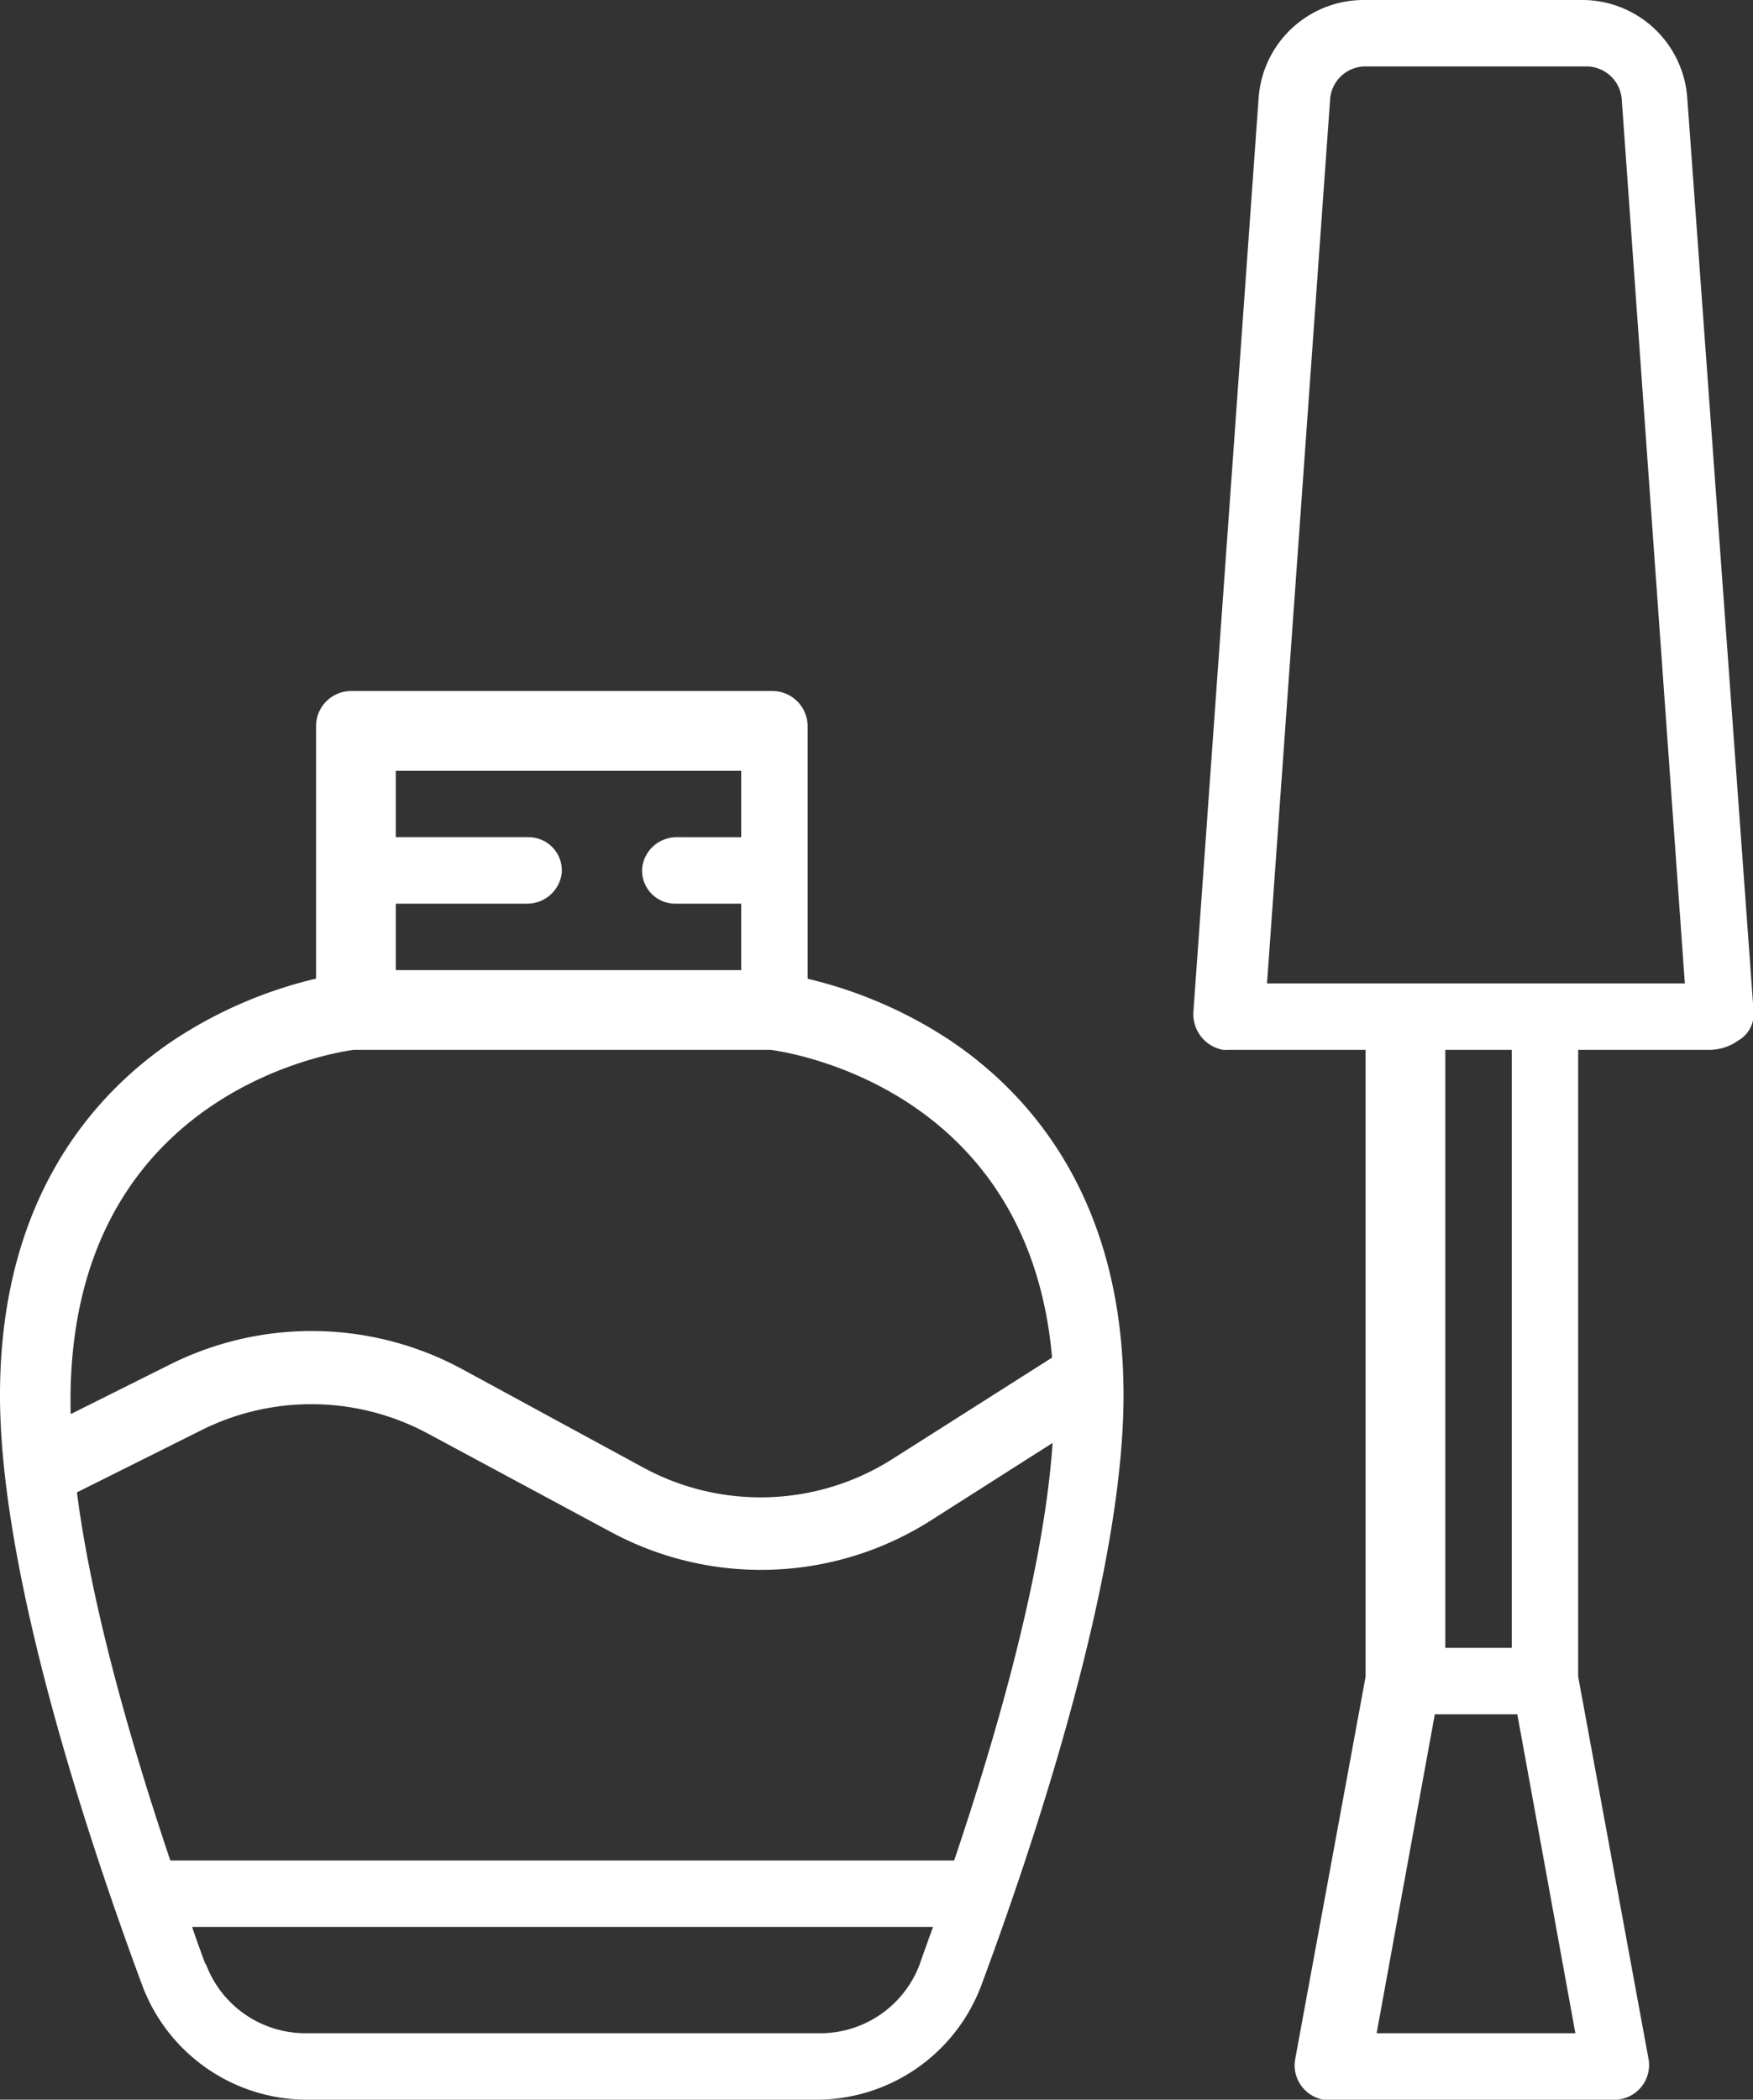 <svg xmlns="http://www.w3.org/2000/svg" viewBox="0 0 131.95 158"><rect x="0" y="0" width="131.95" height="158" fill="#333333" stroke="none"/><defs><style>.cls-1{fill:#fff;}</style></defs><title>Recurso 7</title><g id="Capa_2" data-name="Capa 2"><g id="Capa_1-2" data-name="Capa 1"><path class="cls-1" d="M127,7.34A7.93,7.93,0,0,0,119.15,0H102.62a7.93,7.93,0,0,0-7.88,7.34L89.83,76.11A2.73,2.73,0,0,0,92.05,79a2.69,2.69,0,0,0,.4,0h10.34v47.16L97.5,154.9A2.62,2.62,0,0,0,99.64,158a2.59,2.59,0,0,0,.48,0h21.3a2.61,2.61,0,0,0,2.66-3.1l-5.29-28.74V79h9.79a3.72,3.72,0,0,0,2.24-.69A2.3,2.3,0,0,0,132,76.18ZM103.62,153,108,129h6.21l4.37,24Zm10.17-29h-5V79h5ZM95.37,74l4.75-66.53A2.66,2.66,0,0,1,102.77,5h16.65a2.67,2.67,0,0,1,2.65,2.47L126.82,74Z"/><path class="cls-1" d="M61.49,158a13.25,13.25,0,0,0,12.38-8.62c4-10.76,10.7-30.83,10.7-44.38,0-14.86-7.11-22.73-13.07-26.72a33.36,33.36,0,0,0-10.71-4.63v-19A2.65,2.65,0,0,0,58.14,52H26.43a2.64,2.64,0,0,0-2.64,2.64v19a33.32,33.32,0,0,0-10.72,4.63C7.11,82.27,0,90.14,0,105c0,13.55,6.71,33.62,10.7,44.38A13.25,13.25,0,0,0,23.08,158ZM55.79,58v5H51a2.61,2.61,0,0,0-2.66,2.28A2.49,2.49,0,0,0,50.79,68h5v5h-26V68h9.82a2.62,2.62,0,0,0,2.67-2.28A2.5,2.5,0,0,0,39.79,63h-10V58ZM26.63,79H58c1.88.25,19.44,3.17,21.19,23.16l-12,7.62a18.51,18.51,0,0,1-18.72.68L34.74,103a23.82,23.82,0,0,0-21.93-.33l-7.49,3.74h0C4.74,82.56,24.66,79.27,26.63,79ZM5.79,112.3l9.39-4.69a18.5,18.5,0,0,1,17,.25L46,115.29a23.82,23.82,0,0,0,24.07-.88l9.16-5.83c-.65,9.57-4.18,21.85-7.41,31.42h-59C10,131.63,6.94,121.19,5.79,112.3Zm9.67,35.5c-.32-.87-.67-1.81-1-2.8H70.23c-.36,1-.7,1.93-1,2.8a8,8,0,0,1-7.49,5.2H23a8,8,0,0,1-7.5-5.2Z"/></g></g></svg>